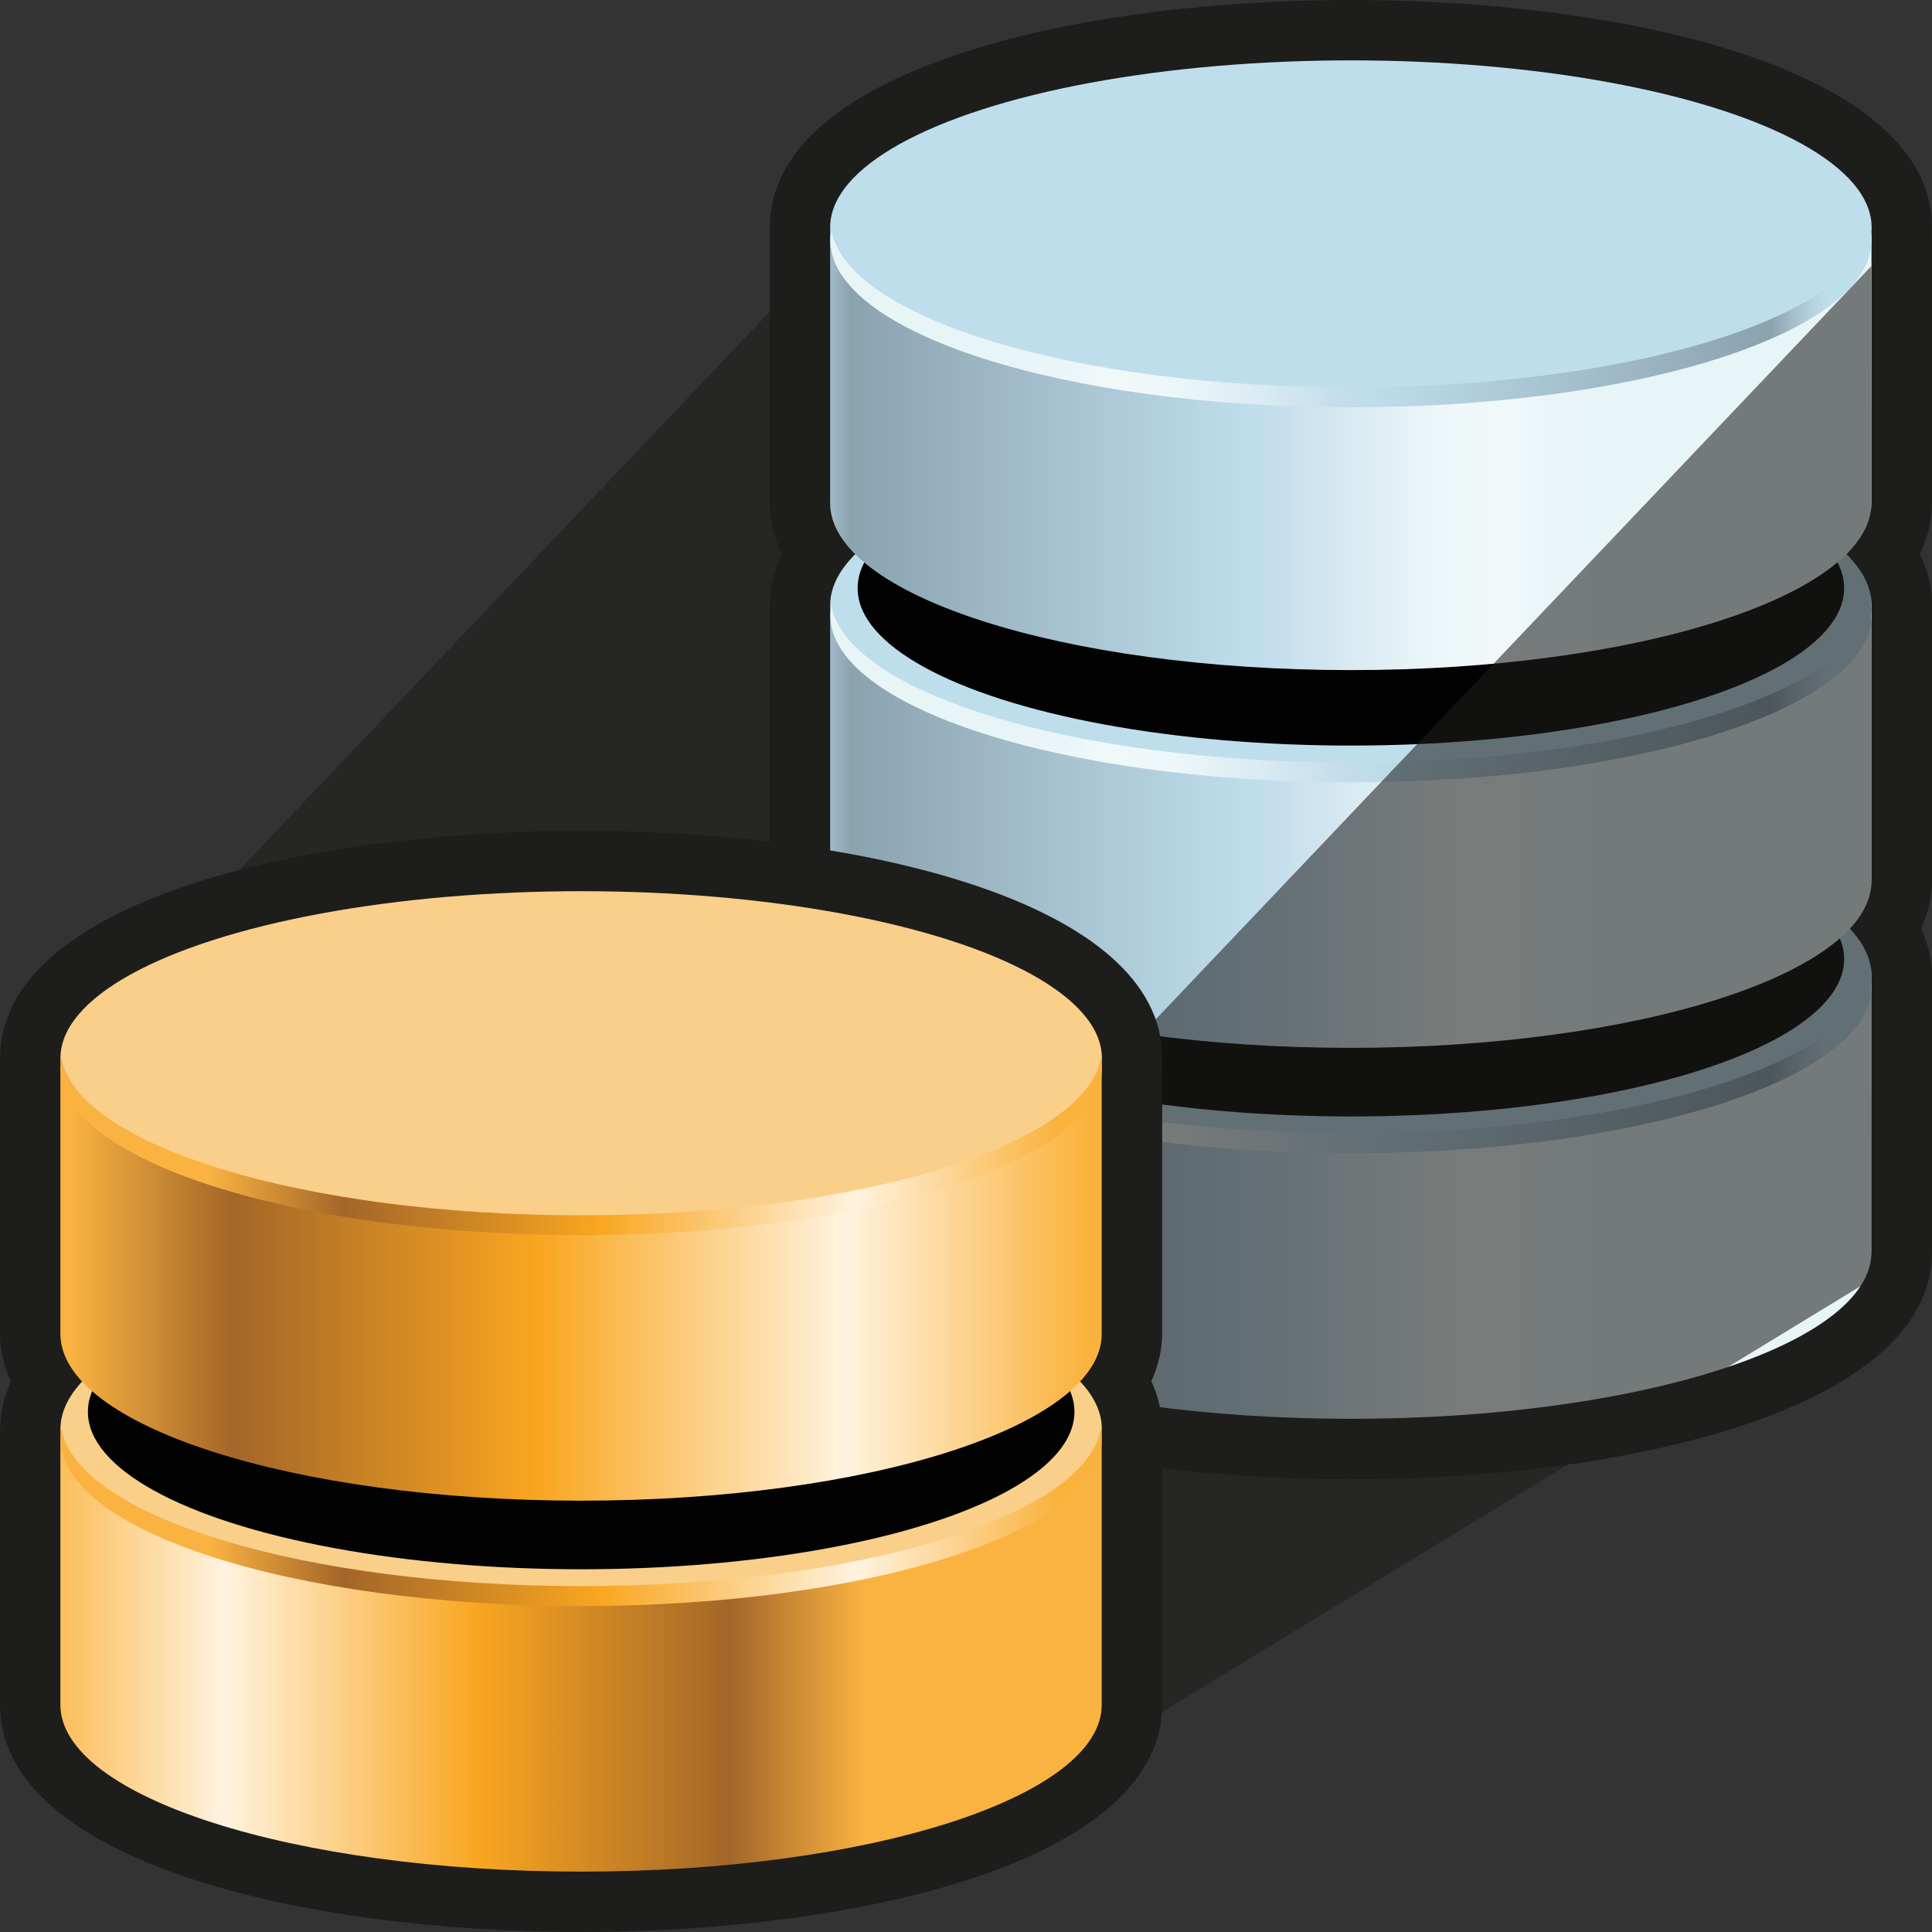 <?xml version="1.0" encoding="utf-8"?>
<!-- Generator: Adobe Illustrator 15.0.0, SVG Export Plug-In . SVG Version: 6.00 Build 0)  -->
<!DOCTYPE svg PUBLIC "-//W3C//DTD SVG 1.1//EN" "http://www.w3.org/Graphics/SVG/1.1/DTD/svg11.dtd">
<svg version="1.1"
	 id="svg2" xmlns:ns="http://creativecommons.org/ns#" xmlns:dc="http://purl.org/dc/elements/1.1/" xmlns:cc="http://web.resource.org/cc/" xmlns:rdf="http://www.w3.org/1999/02/22-rdf-syntax-ns#" xmlns:svg="http://www.w3.org/2000/svg" xmlns:sodipodi="http://sodipodi.sourceforge.net/DTD/sodipodi-0.dtd" xmlns:inkscape="http://www.inkscape.org/namespaces/inkscape" inkscape:output_extension="org.inkscape.output.svg.inkscape" sodipodi:version="0.32" inkscape:version="0.45.1" sodipodi:docname="database_resolver.svg" sodipodi:docbase="C:\Radix\dev\trunk\org.radixware\kernel\designer\src\common.resources\src\org\radixware\kernel\designer\resources\icons\database"
	 xmlns="http://www.w3.org/2000/svg" xmlns:xlink="http://www.w3.org/1999/xlink" x="0px" y="0px" width="32px" height="32px"
	 viewBox="0 0 32 32" enable-background="new 0 0 32 32" xml:space="preserve">
<rect x="0" y="0" width="32" height="32" fill="#333333" stroke="none"/>
<sodipodi:namedview  id="base" inkscape:cy="18.627699" inkscape:cx="36.833572" inkscape:zoom="10.989618" showgrid="true" borderopacity="1.0" bordercolor="#666666" pagecolor="#ffffff" inkscape:window-y="0" inkscape:window-x="0" inkscape:window-height="998" inkscape:window-width="1280" inkscape:pageshadow="2" inkscape:pageopacity="0.0" inkscape:current-layer="layer1" inkscape:document-units="px">
	</sodipodi:namedview>
<g>
	<g>
		<path fill="#1D1D1B" d="M31.998,3.995C31.998,3.989,32,3.984,32,3.979c0-0.007-0.001-0.024-0.002-0.038V3.782
			C31.998,3.776,32,3.771,32,3.766C32,1.178,27.011,0,22.375,0c-4.628,0-9.607,1.175-9.624,3.753c0,0.004-0.002,0.008-0.002,0.012
			v4.563c0,0.304,0.074,0.586,0.203,0.852c-0.126,0.26-0.198,0.538-0.2,0.835c0,0.004-0.002,0.008-0.002,0.012v4.563
			c0,0.282,0.069,0.543,0.181,0.792c-0.109,0.244-0.176,0.502-0.178,0.778c0,0.004-0.002,0.008-0.002,0.012v4.563
			c0,2.587,4.989,3.766,9.625,3.766c4.635,0,9.624-1.179,9.624-3.766v-4.38c0-0.005,0.002-0.011,0.002-0.016
			c0-0.007-0.002-0.016-0.002-0.023v-0.127c0-0.005,0.002-0.011,0.002-0.016c0-0.282-0.069-0.545-0.182-0.794
			c0.111-0.248,0.18-0.508,0.18-0.788v-4.382c0-0.005,0.002-0.011,0.002-0.016c0-0.007-0.002-0.015-0.002-0.022v-0.126
			c0-0.005,0.002-0.011,0.002-0.016c0-0.304-0.074-0.586-0.203-0.852c0.127-0.264,0.201-0.545,0.201-0.848V3.995z"/>
		
			<linearGradient id="path8001_2_" gradientUnits="userSpaceOnUse" x1="1584.517" y1="-3088.64" x2="1605.871" y2="-3088.64" gradientTransform="matrix(0.652 0 0 -0.652 -1019.968 -1995.193)">
			<stop  offset="0" style="stop-color:#BFDEEC"/>
			<stop  offset="0.016" style="stop-color:#B8D3E2"/>
			<stop  offset="0.043" style="stop-color:#A3BCC8"/>
			<stop  offset="0.067" style="stop-color:#8BA2AF"/>
			<stop  offset="0.545" style="stop-color:#BFDEEC"/>
			<stop  offset="0.561" style="stop-color:#C2DCEB"/>
			<stop  offset="0.671" style="stop-color:#DAEBF3"/>
			<stop  offset="0.771" style="stop-color:#EDF7F9"/>
			<stop  offset="0.855" style="stop-color:#F1F8F9"/>
			<stop  offset="0.859" style="stop-color:#F0F8FA"/>
			<stop  offset="0.896" style="stop-color:#E9F5F7"/>
			<stop  offset="1" style="stop-color:#E8F5F7"/>
		</linearGradient>
		<path id="path8001_8_" fill="url(#path8001_2_)" d="M30.998,20.734v-4.563c0,1.529-3.86,2.768-8.624,2.768
			c-4.762,0-8.625-1.238-8.625-2.768v4.563c0,1.527,3.861,2.766,8.625,2.766S30.998,22.264,30.998,20.734z"/>
		<ellipse id="ellipse8003_8_" fill="#BFDEEC" cx="22.375" cy="16.172" rx="8.625" ry="2.768"/>
		<ellipse id="ellipse8010_8_" fill="#020202" cx="22.375" cy="15.885" rx="8.17" ry="2.607"/>
		
			<linearGradient id="path8044_2_" gradientUnits="userSpaceOnUse" x1="1610.793" y1="-3085.268" x2="1589.192" y2="-3085.268" gradientTransform="matrix(0.652 0 0 -0.652 -1019.968 -1995.193)">
			<stop  offset="0" style="stop-color:#BFDEEC"/>
			<stop  offset="0.016" style="stop-color:#B8D3E2"/>
			<stop  offset="0.043" style="stop-color:#A3BCC8"/>
			<stop  offset="0.067" style="stop-color:#8BA2AF"/>
			<stop  offset="0.545" style="stop-color:#BFDEEC"/>
			<stop  offset="0.561" style="stop-color:#C2DCEB"/>
			<stop  offset="0.671" style="stop-color:#DAEBF3"/>
			<stop  offset="0.771" style="stop-color:#EDF7F9"/>
			<stop  offset="0.855" style="stop-color:#F1F8F9"/>
			<stop  offset="0.859" style="stop-color:#F0F8FA"/>
			<stop  offset="0.896" style="stop-color:#E9F5F7"/>
			<stop  offset="1" style="stop-color:#E8F5F7"/>
		</linearGradient>
		<path id="path8044_8_" fill="url(#path8044_2_)" d="M22.375,18.771c-4.59,0-8.342-1.148-8.606-2.6
			c-0.011,0.055-0.017,0.109-0.017,0.166c0,1.525,3.858,2.764,8.623,2.764c4.761,0,8.625-1.236,8.625-2.764
			c0-0.057-0.009-0.111-0.017-0.166C30.714,17.623,26.964,18.771,22.375,18.771z"/>
		
			<linearGradient id="path8087_2_" gradientUnits="userSpaceOnUse" x1="1584.517" y1="-3079.221" x2="1605.871" y2="-3079.221" gradientTransform="matrix(0.652 0 0 -0.652 -1019.968 -1995.193)">
			<stop  offset="0" style="stop-color:#BFDEEC"/>
			<stop  offset="0.016" style="stop-color:#B8D3E2"/>
			<stop  offset="0.043" style="stop-color:#A3BCC8"/>
			<stop  offset="0.067" style="stop-color:#8BA2AF"/>
			<stop  offset="0.545" style="stop-color:#BFDEEC"/>
			<stop  offset="0.561" style="stop-color:#C2DCEB"/>
			<stop  offset="0.671" style="stop-color:#DAEBF3"/>
			<stop  offset="0.771" style="stop-color:#EDF7F9"/>
			<stop  offset="0.855" style="stop-color:#F1F8F9"/>
			<stop  offset="0.859" style="stop-color:#F0F8FA"/>
			<stop  offset="0.896" style="stop-color:#E9F5F7"/>
			<stop  offset="1" style="stop-color:#E8F5F7"/>
		</linearGradient>
		<path id="path8087_8_" fill="url(#path8087_2_)" d="M30.998,14.59v-4.563c0,1.527-3.86,2.766-8.624,2.766
			c-4.762,0-8.625-1.238-8.625-2.766v4.563c0,1.527,3.861,2.766,8.625,2.766C27.138,17.354,30.998,16.117,30.998,14.59z"/>
		<ellipse id="ellipse8089_8_" fill="#BFDEEC" cx="22.375" cy="10.027" rx="8.625" ry="2.766"/>
		<ellipse id="ellipse8096_8_" fill="#020202" cx="22.375" cy="9.743" rx="8.17" ry="2.606"/>
		
			<linearGradient id="path8130_2_" gradientUnits="userSpaceOnUse" x1="1610.787" y1="-3075.85" x2="1589.186" y2="-3075.85" gradientTransform="matrix(0.652 0 0 -0.652 -1019.968 -1995.193)">
			<stop  offset="0" style="stop-color:#BFDEEC"/>
			<stop  offset="0.016" style="stop-color:#B8D3E2"/>
			<stop  offset="0.043" style="stop-color:#A3BCC8"/>
			<stop  offset="0.067" style="stop-color:#8BA2AF"/>
			<stop  offset="0.545" style="stop-color:#BFDEEC"/>
			<stop  offset="0.561" style="stop-color:#C2DCEB"/>
			<stop  offset="0.671" style="stop-color:#DAEBF3"/>
			<stop  offset="0.771" style="stop-color:#EDF7F9"/>
			<stop  offset="0.855" style="stop-color:#F1F8F9"/>
			<stop  offset="0.859" style="stop-color:#F0F8FA"/>
			<stop  offset="0.896" style="stop-color:#E9F5F7"/>
			<stop  offset="1" style="stop-color:#E8F5F7"/>
		</linearGradient>
		<path id="path8130_8_" fill="url(#path8130_2_)" d="M22.375,12.629c-4.59,0-8.342-1.148-8.606-2.602
			c-0.012,0.057-0.017,0.107-0.017,0.164c0,1.527,3.858,2.766,8.623,2.766c4.761,0,8.625-1.238,8.625-2.766
			c0-0.057-0.009-0.111-0.017-0.164C30.714,11.479,26.964,12.629,22.375,12.629z"/>
		
			<linearGradient id="path8173_1_" gradientUnits="userSpaceOnUse" x1="1584.517" y1="-3069.626" x2="1605.871" y2="-3069.626" gradientTransform="matrix(0.652 0 0 -0.652 -1019.968 -1995.193)">
			<stop  offset="0" style="stop-color:#BFDEEC"/>
			<stop  offset="0.016" style="stop-color:#B8D3E2"/>
			<stop  offset="0.043" style="stop-color:#A3BCC8"/>
			<stop  offset="0.067" style="stop-color:#8BA2AF"/>
			<stop  offset="0.545" style="stop-color:#BFDEEC"/>
			<stop  offset="0.561" style="stop-color:#C2DCEB"/>
			<stop  offset="0.671" style="stop-color:#DAEBF3"/>
			<stop  offset="0.771" style="stop-color:#EDF7F9"/>
			<stop  offset="0.855" style="stop-color:#F1F8F9"/>
			<stop  offset="0.859" style="stop-color:#F0F8FA"/>
			<stop  offset="0.896" style="stop-color:#E9F5F7"/>
			<stop  offset="1" style="stop-color:#E8F5F7"/>
		</linearGradient>
		<path id="path8173_8_" fill="url(#path8173_1_)" d="M30.998,8.328V3.766c0,1.527-3.86,2.768-8.624,2.768
			c-4.762,0-8.625-1.238-8.625-2.768v4.563c0,1.527,3.861,2.77,8.625,2.77S30.998,9.855,30.998,8.328z"/>
		<ellipse id="ellipse8175_8_" fill="#BFDEEC" cx="22.375" cy="3.767" rx="8.625" ry="2.767"/>
		
			<linearGradient id="path8202_1_" gradientUnits="userSpaceOnUse" x1="1610.793" y1="-3066.326" x2="1589.192" y2="-3066.326" gradientTransform="matrix(0.652 0 0 -0.652 -1019.968 -1995.193)">
			<stop  offset="0" style="stop-color:#BFDEEC"/>
			<stop  offset="0.016" style="stop-color:#B8D3E2"/>
			<stop  offset="0.043" style="stop-color:#A3BCC8"/>
			<stop  offset="0.067" style="stop-color:#8BA2AF"/>
			<stop  offset="0.545" style="stop-color:#BFDEEC"/>
			<stop  offset="0.561" style="stop-color:#C2DCEB"/>
			<stop  offset="0.671" style="stop-color:#DAEBF3"/>
			<stop  offset="0.771" style="stop-color:#EDF7F9"/>
			<stop  offset="0.855" style="stop-color:#F1F8F9"/>
			<stop  offset="0.859" style="stop-color:#F0F8FA"/>
			<stop  offset="0.896" style="stop-color:#E9F5F7"/>
			<stop  offset="1" style="stop-color:#E8F5F7"/>
		</linearGradient>
		<path id="path8202_9_" fill="url(#path8202_1_)" d="M22.375,6.416c-4.59,0-8.342-1.148-8.606-2.604
			c-0.012,0.055-0.017,0.113-0.017,0.166c0,1.529,3.858,2.768,8.623,2.768C27.136,6.746,31,5.504,31,3.979
			c0-0.057-0.009-0.111-0.017-0.166C30.714,5.268,26.964,6.416,22.375,6.416L22.375,6.416z"/>
	</g>
</g>
<polygon opacity="0.57" fill="#1D1D1B" points="13.749,4.11 1.003,17.527 1.003,28.667 13.749,22.531 "/>
<g>
	<g>
		<path fill="#1D1D1B" d="M19.249,17.707c0-0.005,0.002-0.01,0.002-0.016c0-0.008-0.002-0.015-0.002-0.022v-0.126
			c0-0.005,0.002-0.01,0.002-0.016c0-2.587-4.989-3.766-9.625-3.766c-4.628,0-9.607,1.175-9.624,3.754
			C0.002,17.52,0,17.523,0,17.527v4.563c0,0.281,0.069,0.544,0.181,0.792c-0.109,0.244-0.176,0.502-0.178,0.778
			C0.002,23.664,0,23.668,0,23.672v4.563C0,30.821,4.989,32,9.625,32c4.635,0,9.624-1.179,9.624-3.766v-4.381
			c0-0.005,0.002-0.01,0.002-0.016c0-0.008-0.002-0.016-0.002-0.022v-0.128c0-0.005,0.002-0.01,0.002-0.016
			c0-0.282-0.069-0.545-0.181-0.794c0.11-0.247,0.179-0.508,0.179-0.788V17.707z"/>
		
			<linearGradient id="path8001_3_" gradientUnits="userSpaceOnUse" x1="1564.976" y1="-3100.136" x2="1586.329" y2="-3100.136" gradientTransform="matrix(0.652 0 0 -0.652 -1019.968 -1995.193)">
			<stop  offset="0" style="stop-color:#FAB23D"/>
			<stop  offset="0.238" style="stop-color:#FFF3DF"/>
			<stop  offset="0.539" style="stop-color:#F9A620"/>
			<stop  offset="0.84" style="stop-color:#A36628"/>
			<stop  offset="1" style="stop-color:#FAB341"/>
		</linearGradient>
		<path id="path8001_1_" fill="url(#path8001_3_)" d="M18.249,28.234v-4.563c0,1.529-3.86,2.768-8.624,2.768
			C4.863,26.439,1,25.201,1,23.672v4.563C1,29.762,4.861,31,9.625,31S18.249,29.764,18.249,28.234z"/>
		<ellipse id="ellipse8003_1_" fill="#F9CF89" cx="9.626" cy="23.672" rx="8.625" ry="2.768"/>
		<ellipse id="ellipse8010_1_" fill="#020202" cx="9.626" cy="23.385" rx="8.17" ry="2.607"/>
		
			<linearGradient id="path8044_3_" gradientUnits="userSpaceOnUse" x1="1591.252" y1="-3096.764" x2="1569.65" y2="-3096.764" gradientTransform="matrix(0.652 0 0 -0.652 -1019.968 -1995.193)">
			<stop  offset="0" style="stop-color:#FAB23D"/>
			<stop  offset="0.238" style="stop-color:#FFF3DF"/>
			<stop  offset="0.539" style="stop-color:#F9A620"/>
			<stop  offset="0.84" style="stop-color:#A36628"/>
			<stop  offset="1" style="stop-color:#FAB341"/>
		</linearGradient>
		<path id="path8044_1_" fill="url(#path8044_3_)" d="M9.626,26.271c-4.59,0-8.342-1.148-8.606-2.6
			c-0.011,0.055-0.017,0.109-0.017,0.166c0,1.525,3.858,2.764,8.623,2.764c4.761,0,8.625-1.236,8.625-2.764
			c0-0.057-0.009-0.111-0.017-0.166C17.965,25.123,14.215,26.271,9.626,26.271z"/>
		<linearGradient id="path8087_3_" gradientUnits="userSpaceOnUse" x1="18" y1="21.191" x2="1.161" y2="21.191">
			<stop  offset="0" style="stop-color:#FAB23D"/>
			<stop  offset="0.238" style="stop-color:#FFF3DF"/>
			<stop  offset="0.539" style="stop-color:#F9A620"/>
			<stop  offset="0.84" style="stop-color:#A36628"/>
			<stop  offset="1" style="stop-color:#FAB341"/>
		</linearGradient>
		<path id="path8087_1_" fill="url(#path8087_3_)" d="M18.249,22.09v-4.563c0,1.527-3.86,2.766-8.624,2.766
			C4.863,20.293,1,19.055,1,17.527v4.563c0,1.527,3.861,2.766,8.625,2.766C14.389,24.854,18.249,23.617,18.249,22.09z"/>
		<ellipse id="ellipse8089_1_" fill="#F9CF89" cx="9.626" cy="17.527" rx="8.625" ry="2.766"/>
		
			<linearGradient id="path8130_3_" gradientUnits="userSpaceOnUse" x1="1591.246" y1="-3087.346" x2="1569.644" y2="-3087.346" gradientTransform="matrix(0.652 0 0 -0.652 -1019.968 -1995.193)">
			<stop  offset="0" style="stop-color:#FAB23D"/>
			<stop  offset="0.238" style="stop-color:#FFF3DF"/>
			<stop  offset="0.539" style="stop-color:#F9A620"/>
			<stop  offset="0.84" style="stop-color:#A36628"/>
			<stop  offset="1" style="stop-color:#FAB341"/>
		</linearGradient>
		<path id="path8130_1_" fill="url(#path8130_3_)" d="M9.626,20.129c-4.59,0-8.342-1.148-8.606-2.602
			c-0.012,0.057-0.017,0.107-0.017,0.164c0,1.527,3.858,2.766,8.623,2.766c4.761,0,8.625-1.238,8.625-2.766
			c0-0.057-0.009-0.111-0.017-0.164C17.965,18.979,14.215,20.129,9.626,20.129z"/>
	</g>
</g>
<polygon opacity="0.57" fill="#1D1D1B" points="30.995,4.407 18.249,17.824 18.249,28.964 31,21.191 "/>
</svg>
